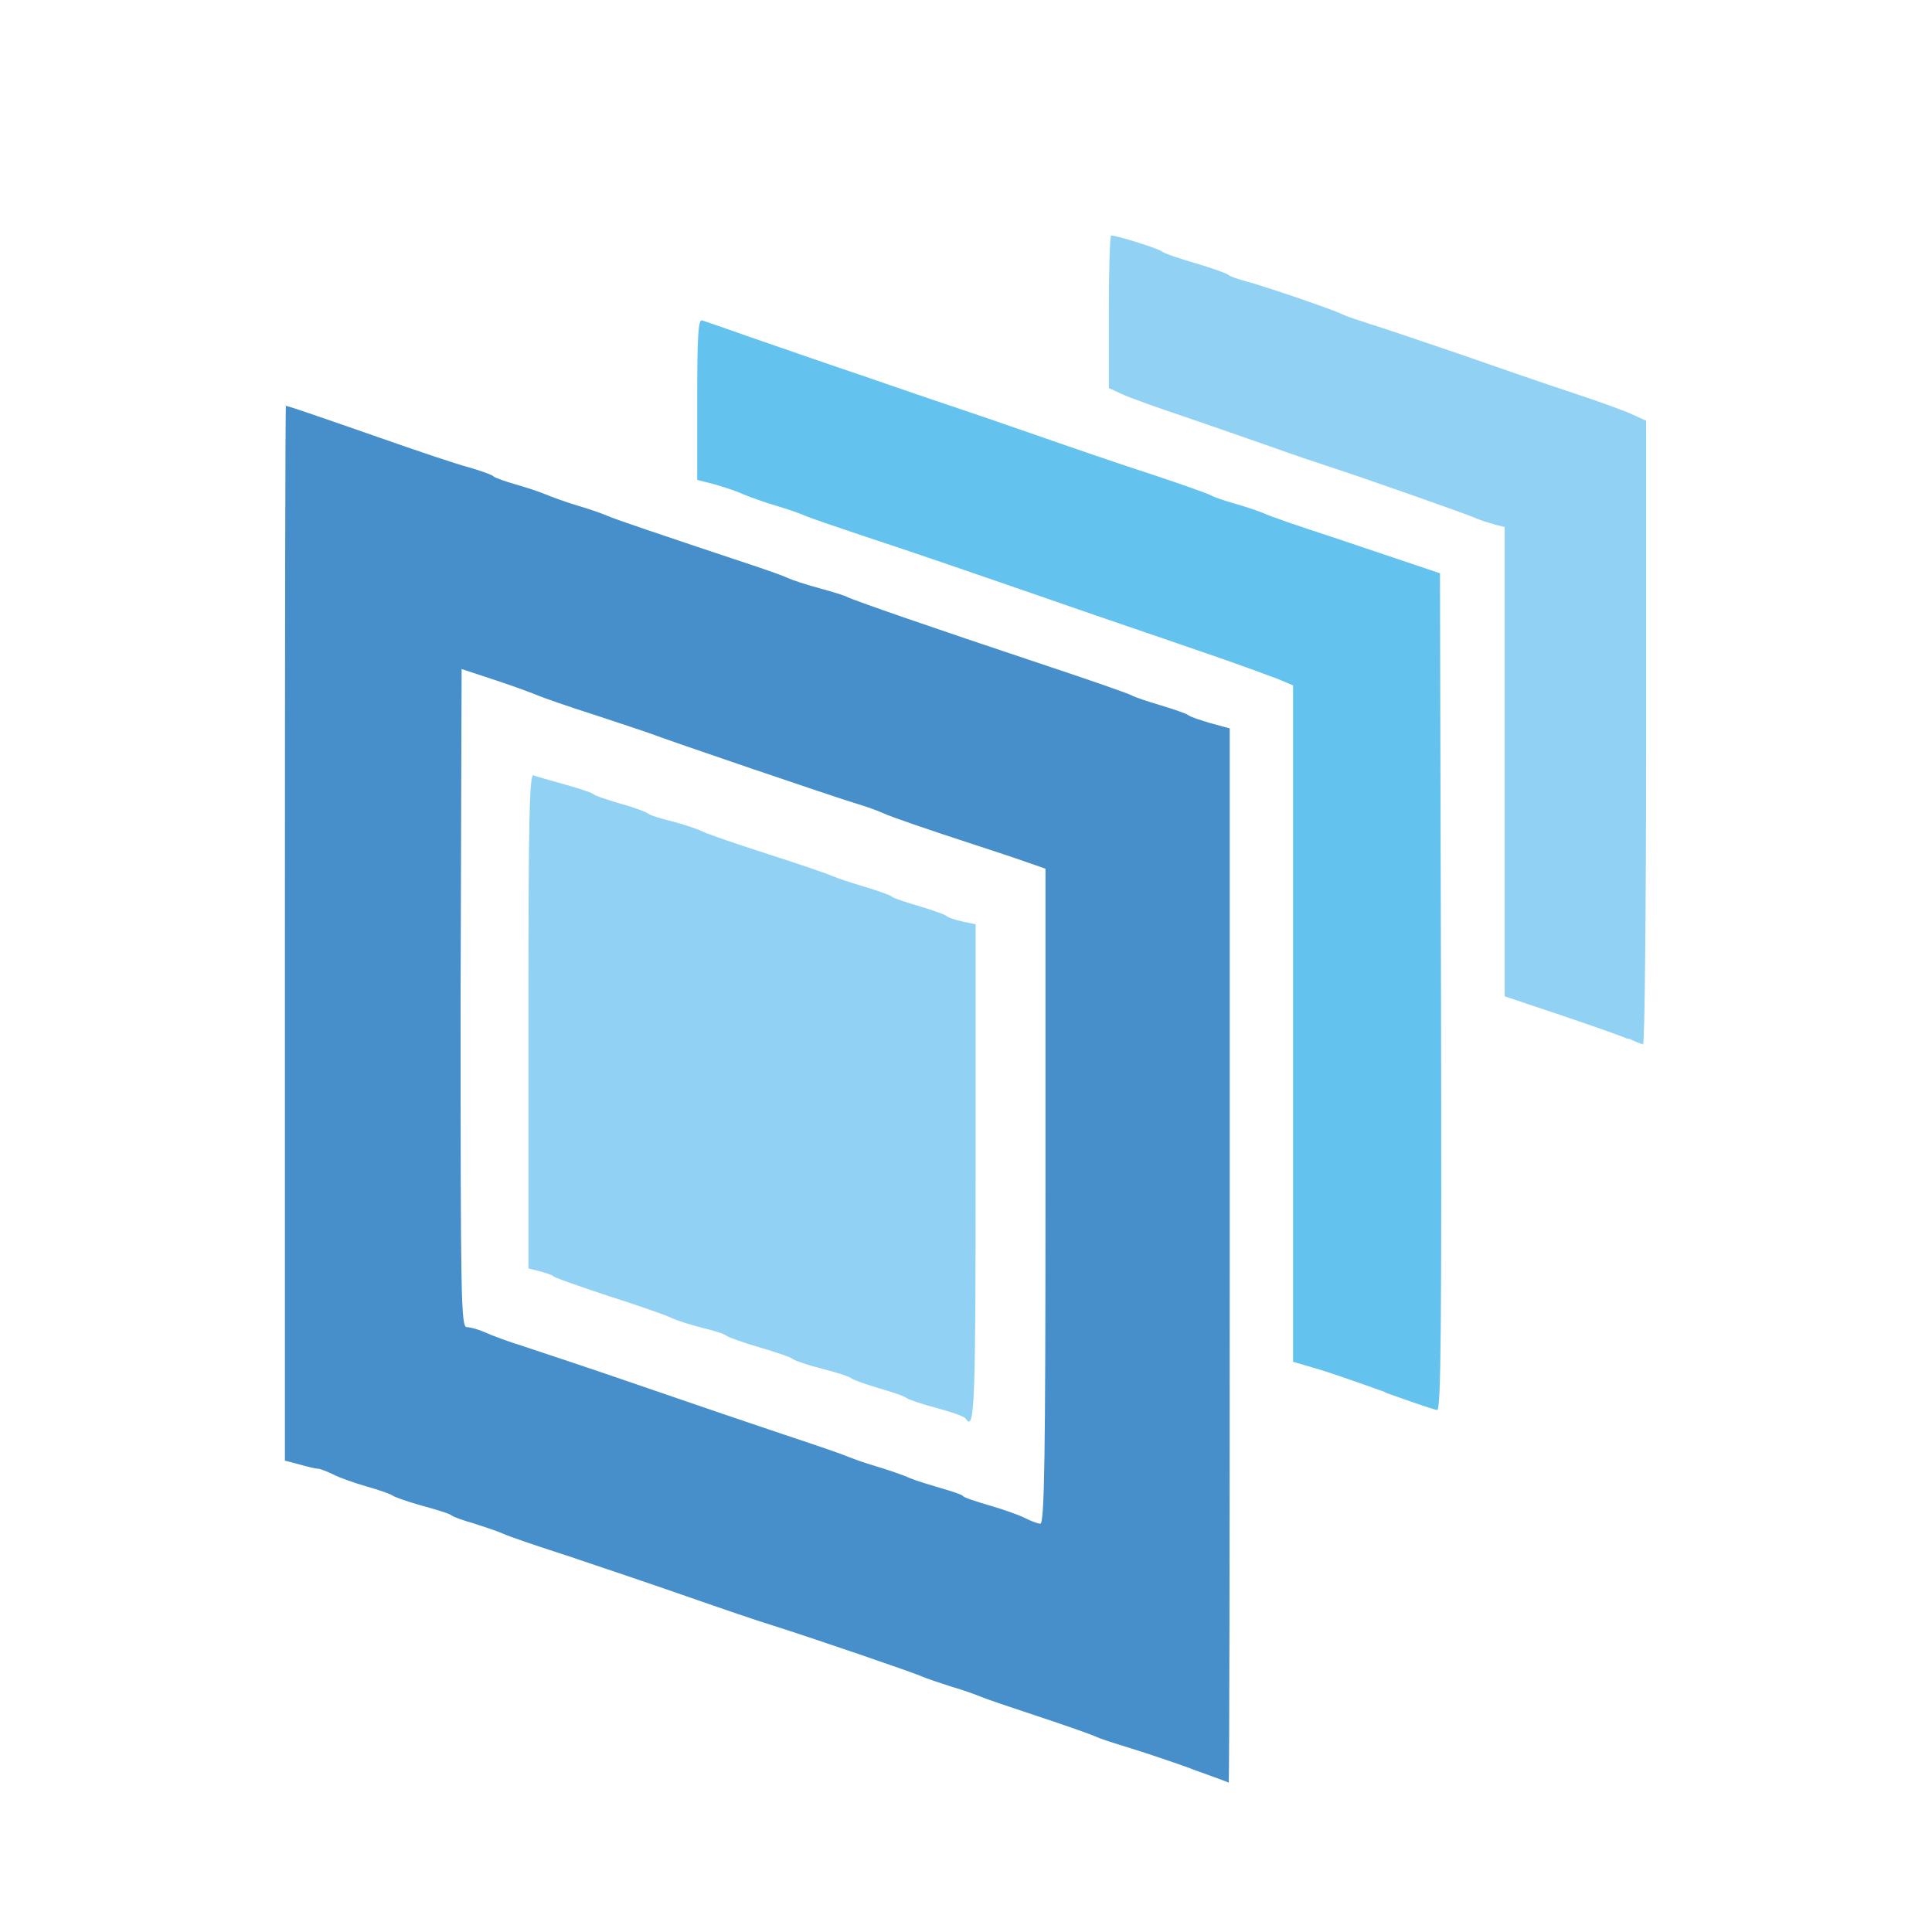 <?xml version="1.0" encoding="UTF-8" standalone="no"?>
<svg
   width="20"
   height="20"
   viewBox="0 0 5.292 5.292"
   version="1.1"
   id="svg8"
   inkscape:version="1.2 (dc2aedaf03, 2022-05-15)"
   sodipodi:docname="render_usd.svg"
   inkscape:export-filename="..\render_usd.png"
   inkscape:export-xdpi="96.000008"
   inkscape:export-ydpi="96.000008"
   xml:space="preserve"
   xmlns:inkscape="http://www.inkscape.org/namespaces/inkscape"
   xmlns:sodipodi="http://sodipodi.sourceforge.net/DTD/sodipodi-0.dtd"
   xmlns="http://www.w3.org/2000/svg"
   xmlns:svg="http://www.w3.org/2000/svg"
   xmlns:rdf="http://www.w3.org/1999/02/22-rdf-syntax-ns#"
   xmlns:cc="http://creativecommons.org/ns#"
   xmlns:dc="http://purl.org/dc/elements/1.1/"><defs
     id="defs2"><pattern
       id="EMFhbasepattern"
       patternUnits="userSpaceOnUse"
       width="6"
       height="6"
       x="0"
       y="0" /></defs><sodipodi:namedview
     id="base"
     pagecolor="#ffffff"
     bordercolor="#666666"
     borderopacity="1.0"
     inkscape:pageopacity="0.0"
     inkscape:pageshadow="2"
     inkscape:zoom="8.7249999"
     inkscape:cx="-3.782235"
     inkscape:cy="-17.535817"
     inkscape:document-units="px"
     inkscape:current-layer="path21268"
     showgrid="false"
     units="px"
     inkscape:window-width="1920"
     inkscape:window-height="1017"
     inkscape:window-x="-8"
     inkscape:window-y="-8"
     inkscape:window-maximized="1"
     showguides="false"
     inkscape:guide-bbox="true"
     inkscape:document-rotation="0"
     inkscape:pagecheckerboard="0"
     inkscape:snap-text-baseline="true"
     width="20px"
     inkscape:showpageshadow="0"
     inkscape:deskcolor="#d1d1d1" /><g
     inkscape:label="Layer 1"
     inkscape:groupmode="layer"
     id="layer1"
     transform="translate(0,-288.533)"><g
       aria-label="A"
       transform="scale(0.938,1.066)"
       id="text6745"
       style="font-weight:900;font-size:2.896px;line-height:1.25;font-family:Arial;-inkscape-font-specification:'Arial Heavy';fill:#ffffff;stroke-width:0.265"><g
         id="path21268"><path
           d="m 0.835,271.71 c -0.002,0 -0.003,0.61 -0.003,1.356 v 1.356 l 0.043,0.01 c 0.024,0.006 0.048,0.011 0.055,0.011 0.006,1.5e-4 0.025,0.007 0.042,0.014 0.017,0.008 0.061,0.022 0.097,0.031 0.037,0.009 0.072,0.02 0.078,0.024 0.006,0.004 0.045,0.016 0.086,0.026 0.041,0.01 0.08,0.02 0.086,0.025 0.006,0.004 0.035,0.013 0.063,0.02 0.028,0.008 0.067,0.019 0.085,0.026 0.019,0.008 0.107,0.034 0.195,0.059 0.088,0.026 0.243,0.072 0.344,0.103 0.101,0.031 0.214,0.065 0.252,0.075 0.115,0.032 0.411,0.121 0.435,0.131 0.013,0.005 0.051,0.016 0.086,0.026 0.035,0.009 0.073,0.021 0.086,0.026 0.013,0.005 0.087,0.027 0.166,0.05 0.079,0.023 0.153,0.046 0.166,0.051 0.013,0.006 0.056,0.018 0.097,0.029 0.041,0.011 0.123,0.035 0.183,0.054 v 4e-4 c 0.06,0.019 0.11,0.035 0.111,0.036 0.002,5.5e-4 0.003,-0.609 0.003,-1.354 v -1.355 l -0.055,-0.013 c -0.03,-0.008 -0.059,-0.016 -0.066,-0.021 -0.006,-0.004 -0.042,-0.015 -0.08,-0.025 -0.038,-0.01 -0.076,-0.021 -0.086,-0.026 -0.01,-0.005 -0.125,-0.04 -0.258,-0.079 -0.321,-0.094 -0.56,-0.167 -0.573,-0.174 -0.006,-0.003 -0.042,-0.013 -0.08,-0.022 -0.038,-0.009 -0.079,-0.021 -0.092,-0.026 -0.013,-0.006 -0.059,-0.02 -0.103,-0.033 -0.287,-0.084 -0.404,-0.119 -0.424,-0.127 -0.013,-0.005 -0.051,-0.017 -0.086,-0.026 -0.035,-0.009 -0.078,-0.023 -0.097,-0.03 -0.019,-0.007 -0.058,-0.018 -0.086,-0.025 -0.028,-0.007 -0.057,-0.016 -0.063,-0.02 -0.006,-0.005 -0.039,-0.015 -0.074,-0.024 -0.035,-0.008 -0.153,-0.043 -0.263,-0.077 -0.186,-0.057 -0.265,-0.081 -0.272,-0.081 z m 0.513,0.678 0.1,0.029 c 0.055,0.016 0.11,0.034 0.123,0.039 0.013,0.005 0.087,0.028 0.166,0.05 0.079,0.023 0.151,0.044 0.16,0.047 0.043,0.015 0.55,0.167 0.601,0.18 0.031,0.008 0.068,0.02 0.08,0.025 0.024,0.01 0.144,0.046 0.263,0.08 0.038,0.011 0.101,0.029 0.14,0.041 l 0.072,0.022 v 0.842 c 0,0.666 -0.003,0.841 -0.015,0.841 -0.008,-7e-5 -0.028,-0.007 -0.046,-0.015 -0.018,-0.008 -0.064,-0.022 -0.103,-0.032 -0.039,-0.01 -0.074,-0.02 -0.077,-0.024 -0.003,-0.004 -0.032,-0.012 -0.063,-0.02 -0.031,-0.008 -0.073,-0.019 -0.092,-0.026 -0.019,-0.008 -0.063,-0.021 -0.097,-0.03 -0.035,-0.009 -0.073,-0.021 -0.086,-0.026 -0.013,-0.005 -0.092,-0.029 -0.178,-0.054 -0.085,-0.025 -0.276,-0.082 -0.424,-0.127 -0.148,-0.045 -0.303,-0.09 -0.344,-0.102 -0.041,-0.011 -0.09,-0.027 -0.11,-0.035 -0.02,-0.008 -0.045,-0.014 -0.055,-0.014 -0.017,0 -0.018,-0.077 -0.018,-0.846 z"
           style="display:inline;fill:#478fcb;fill-opacity:1;stroke-width:1"
           id="path883" /><path
           id="path890"
           d="m 2.82,274.314 c -0.003,-0.005 -0.041,-0.017 -0.084,-0.027 -0.043,-0.01 -0.083,-0.022 -0.089,-0.026 -0.006,-0.005 -0.042,-0.015 -0.08,-0.025 -0.038,-0.01 -0.074,-0.021 -0.08,-0.025 -0.006,-0.005 -0.045,-0.016 -0.086,-0.025 -0.041,-0.009 -0.08,-0.021 -0.086,-0.025 -0.006,-0.005 -0.05,-0.018 -0.097,-0.03 -0.047,-0.012 -0.091,-0.026 -0.097,-0.03 -0.006,-0.005 -0.037,-0.013 -0.069,-0.02 -0.031,-0.007 -0.073,-0.018 -0.092,-0.026 -0.019,-0.008 -0.101,-0.033 -0.183,-0.056 -0.082,-0.024 -0.154,-0.046 -0.16,-0.05 -0.006,-0.005 -0.026,-0.01 -0.043,-0.014 l -0.031,-0.007 v -0.636 c 0,-0.519 0.003,-0.635 0.015,-0.631 0.008,0.003 0.048,0.013 0.089,0.023 0.041,0.01 0.079,0.021 0.085,0.025 0.006,0.005 0.042,0.015 0.08,0.025 0.038,0.009 0.074,0.021 0.08,0.025 0.006,0.005 0.037,0.013 0.069,0.02 0.031,0.007 0.073,0.019 0.092,0.027 0.019,0.008 0.106,0.034 0.195,0.059 0.088,0.025 0.171,0.05 0.183,0.055 0.013,0.005 0.054,0.017 0.092,0.027 0.038,0.01 0.074,0.021 0.08,0.025 0.006,0.005 0.042,0.015 0.08,0.025 0.038,0.01 0.074,0.021 0.08,0.025 0.006,0.005 0.028,0.011 0.049,0.015 l 0.037,0.007 v 0.64 c 0,0.588 -0.003,0.665 -0.028,0.631 z"
           style="display:inline;fill:#91d1f3;fill-opacity:1;stroke-width:1" /><path
           id="path894"
           d="m 4.755,273.339 c -0.019,-0.008 -0.108,-0.035 -0.198,-0.062 l -0.163,-0.048 v -0.603 -0.603 l -0.028,-0.006 c -0.015,-0.004 -0.043,-0.011 -0.06,-0.018 -0.048,-0.017 -0.343,-0.108 -0.421,-0.13 -0.038,-0.011 -0.113,-0.033 -0.166,-0.05 -0.054,-0.017 -0.167,-0.051 -0.252,-0.077 -0.085,-0.025 -0.171,-0.052 -0.192,-0.061 l -0.037,-0.015 v -0.196 c 0,-0.108 0.003,-0.196 0.007,-0.196 0.016,0 0.137,0.033 0.148,0.041 0.006,0.005 0.05,0.018 0.097,0.03 0.047,0.012 0.091,0.026 0.097,0.03 0.006,0.005 0.032,0.012 0.057,0.018 0.058,0.014 0.244,0.07 0.275,0.083 0.013,0.006 0.049,0.016 0.08,0.025 0.031,0.008 0.147,0.043 0.258,0.076 0.11,0.034 0.262,0.08 0.338,0.102 0.076,0.022 0.154,0.047 0.175,0.056 l 0.037,0.015 v 0.801 c 0,0.441 -0.004,0.801 -0.009,0.801 -0.005,-1.2e-4 -0.024,-0.007 -0.043,-0.015 z"
           style="display:inline;fill:#91d1f3;fill-opacity:1;stroke-width:1" /><path
           id="path892"
           d="m 4.045,274.246 c -0.076,-0.024 -0.167,-0.052 -0.203,-0.061 l -0.066,-0.017 v -0.869 -0.869 l -0.043,-0.016 c -0.024,-0.008 -0.107,-0.035 -0.186,-0.059 -0.079,-0.024 -0.231,-0.07 -0.338,-0.102 -0.381,-0.116 -0.529,-0.161 -0.681,-0.205 -0.085,-0.025 -0.165,-0.049 -0.177,-0.054 -0.013,-0.005 -0.051,-0.017 -0.086,-0.026 -0.035,-0.009 -0.078,-0.023 -0.097,-0.03 -0.019,-0.008 -0.056,-0.018 -0.083,-0.025 l -0.049,-0.011 v -0.207 c 0,-0.162 0.003,-0.206 0.014,-0.203 0.008,0.002 0.079,0.024 0.157,0.048 0.079,0.024 0.223,0.068 0.321,0.097 0.098,0.03 0.208,0.063 0.246,0.074 0.038,0.011 0.151,0.045 0.252,0.076 0.101,0.031 0.253,0.077 0.338,0.101 0.085,0.025 0.163,0.049 0.173,0.054 0.01,0.005 0.041,0.014 0.069,0.021 0.028,0.007 0.066,0.018 0.085,0.025 0.019,0.008 0.109,0.035 0.2,0.061 0.091,0.027 0.2,0.059 0.24,0.071 l 0.074,0.022 0.003,1.075 c 0.002,0.857 3e-6,1.075 -0.011,1.075 -0.008,-4.2e-4 -0.076,-0.021 -0.152,-0.045 z"
           style="display:inline;fill:#64c3ee;fill-opacity:1;stroke-width:1" /></g></g></g></svg>

